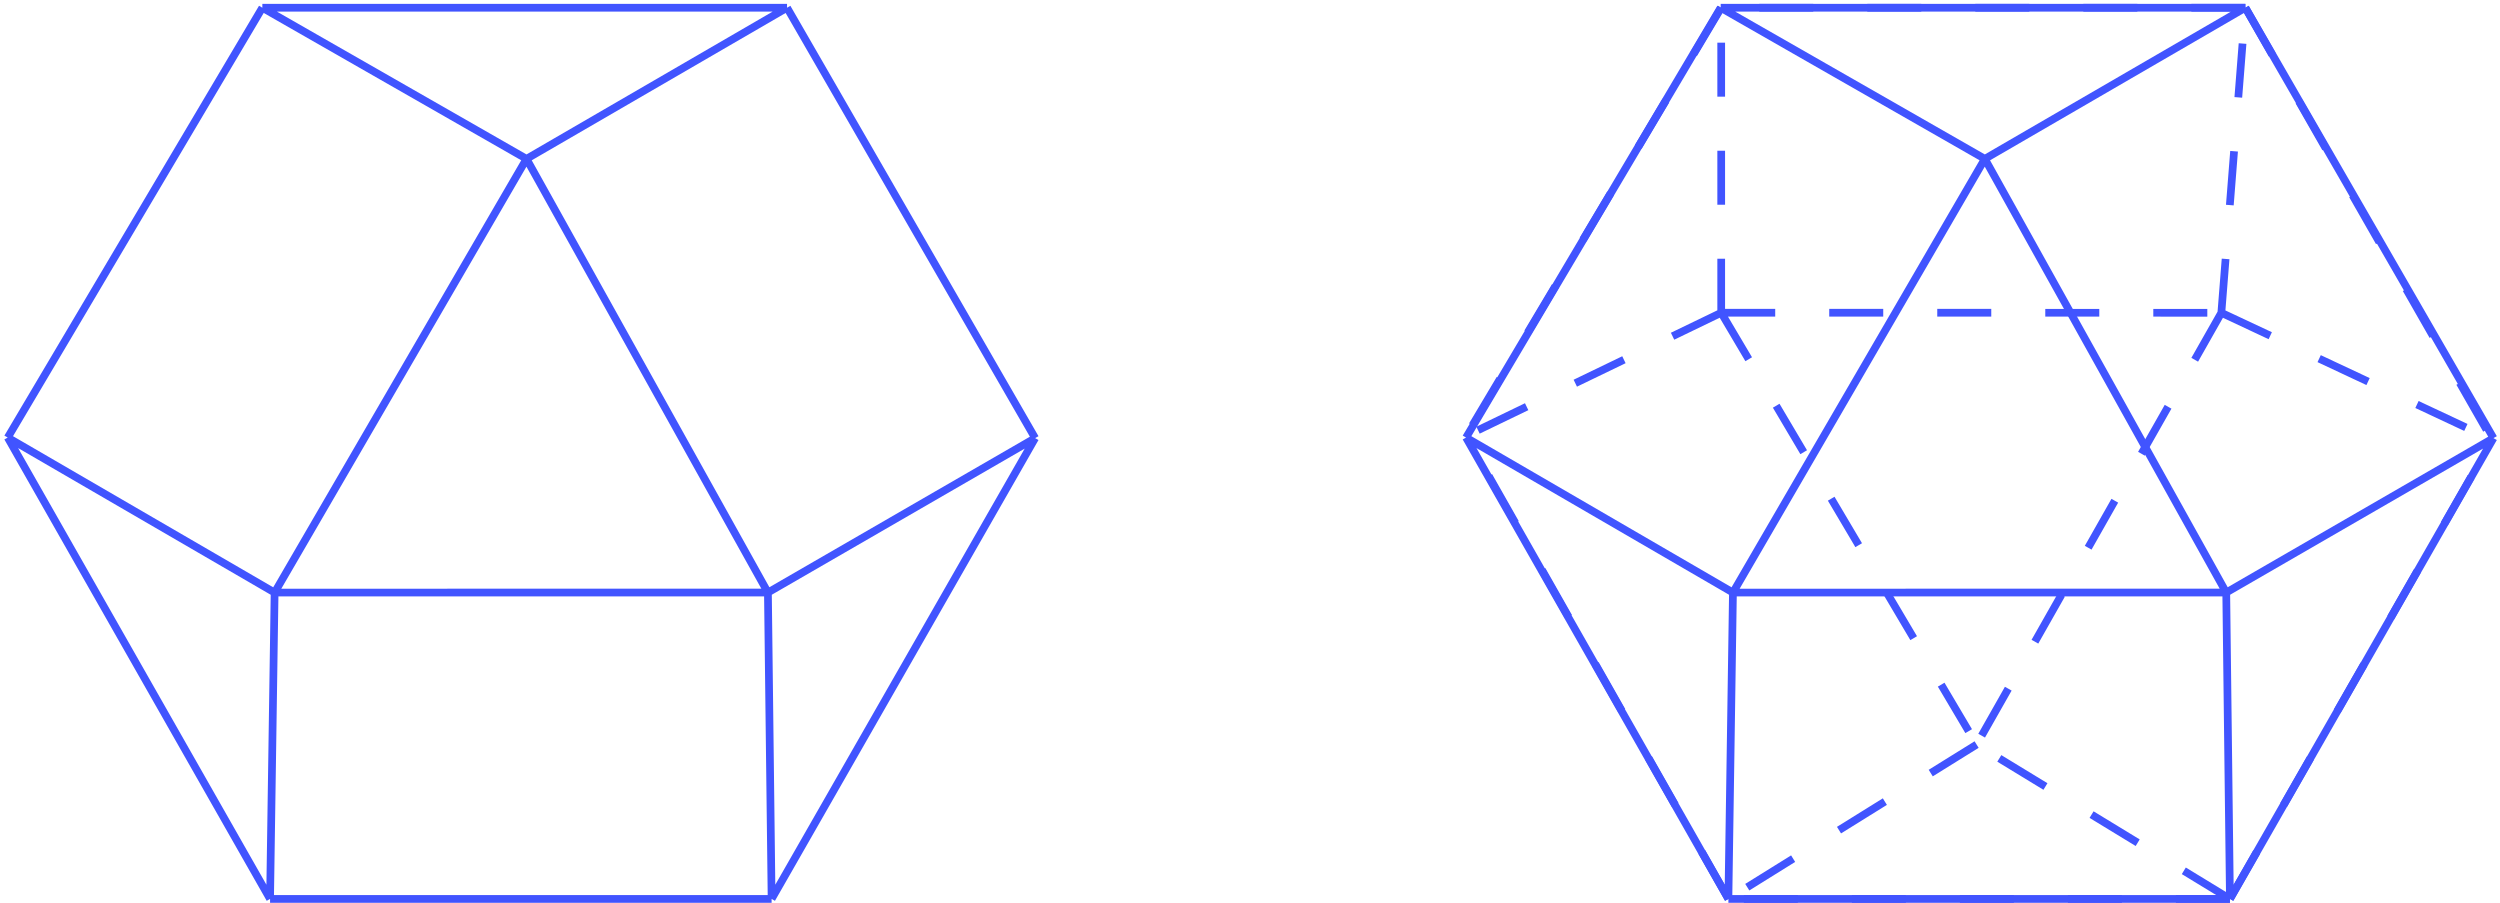 <svg width="324" height="117" viewBox="0 0 324 117" fill="none" xmlns="http://www.w3.org/2000/svg">
<path d="M35.589 76.797L99.522 76.793M35.589 76.797L35 116.5M35.589 76.797L1 56.707M35.589 76.797L68.236 20.59M99.522 76.793L100 116.5M99.522 76.793L134.155 56.779M99.522 76.793L68.236 20.59M100 116.5H35M100 116.5L134.155 56.779M35 116.5L1 56.707M102 1L134.155 56.779M102 1L68.236 20.59M102 1L34 1M68.236 20.59L34 1M34 1L1 56.707" stroke="#4154FF"/>
<path d="M224.589 76.797L288.521 76.793M224.589 76.797L224 116.5M224.589 76.797L190 56.707M224.589 76.797L257.235 20.59M288.521 76.793L289 116.5M288.521 76.793L323.155 56.779M288.521 76.793L257.235 20.59M289 116.5H224M289 116.5L323.155 56.779M224 116.5L190 56.707M291 1L323.155 56.779M291 1L257.235 20.59M291 1L223 1M257.235 20.59L223 1M223 1L190 56.707" stroke="#4154FF"/>
<path d="M223.068 40.531L287.887 40.536M223.068 40.531V1M223.068 40.531L190 56.5M223.068 40.531L256.167 96.495M287.887 40.536L291 1M287.887 40.536L323 57M287.887 40.536L256.167 96.495M291 1H223.068M291 1L323 57M223.068 1L190 56.5M289 116.5L323 57M289 116.5L256.167 96.495M289 116.5H224M256.167 96.495L224 116.5M224 116.5L190 56.5" stroke="#4154FF" stroke-dasharray="7 7"/>
</svg>
